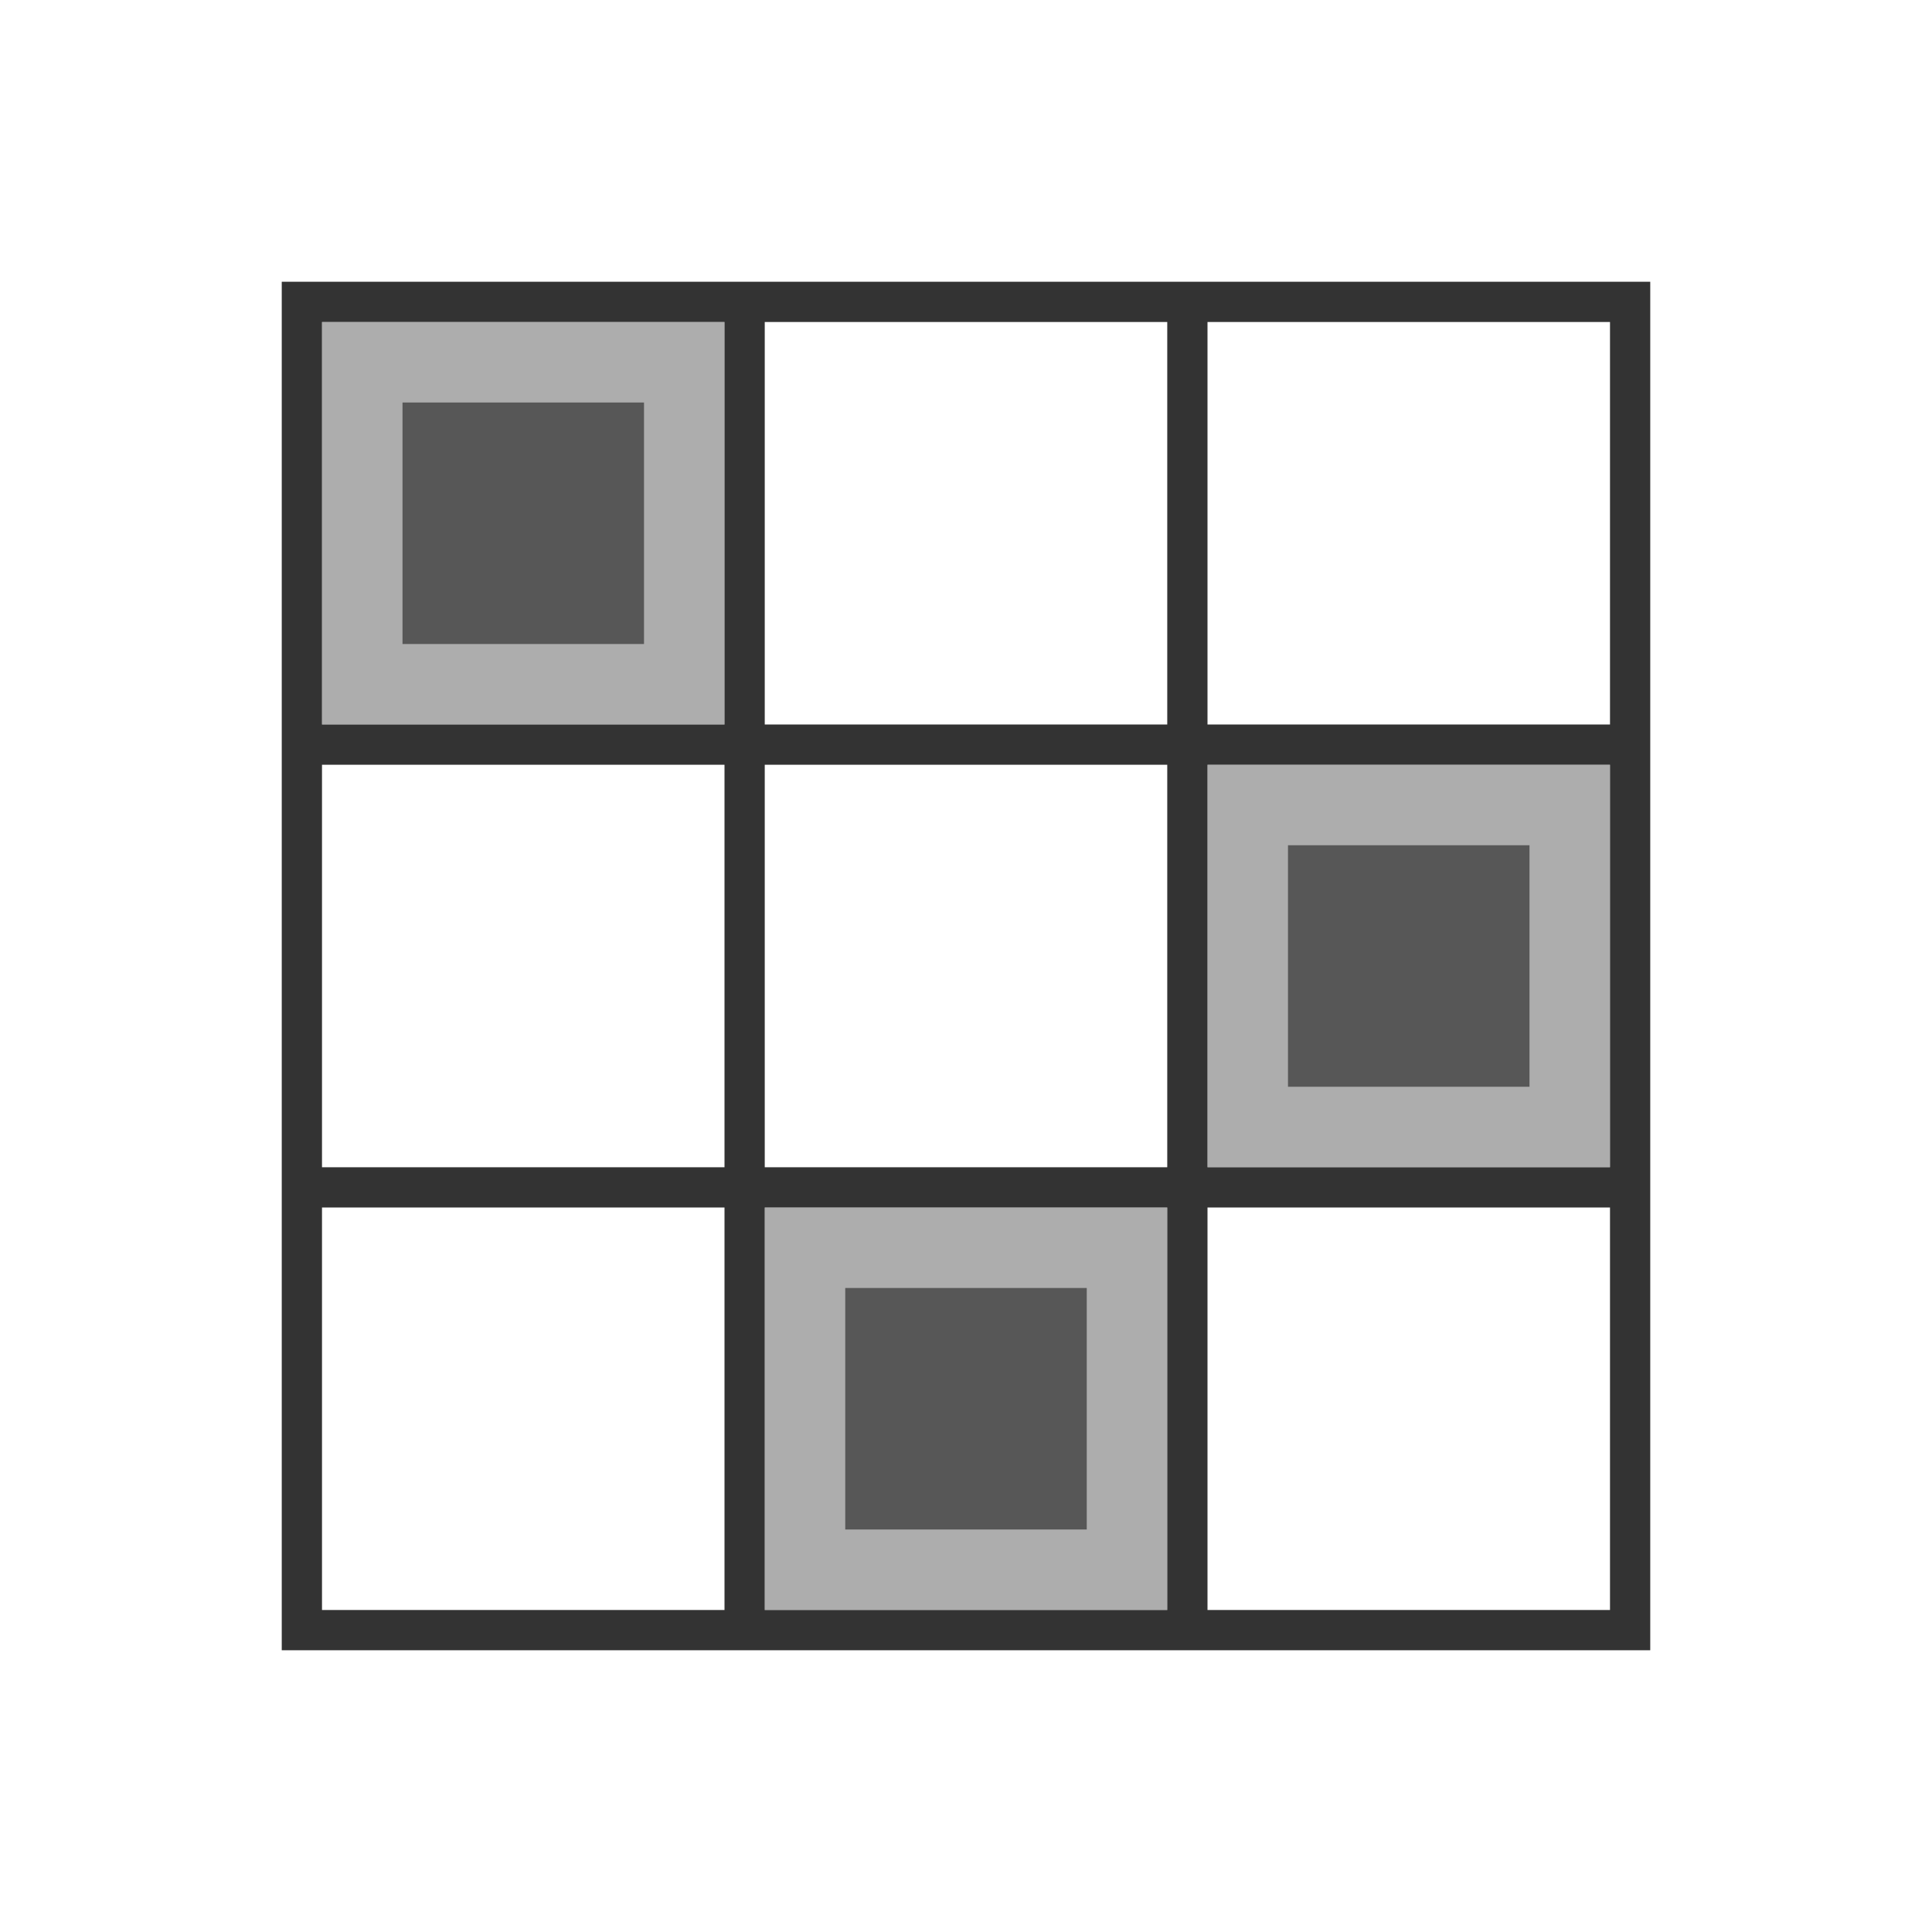 <?xml version="1.0" encoding="utf-8"?>
<!-- Generator: Adobe Illustrator 16.1.0, SVG Export Plug-In . SVG Version: 6.00 Build 0)  -->
<!DOCTYPE svg PUBLIC "-//W3C//DTD SVG 1.1//EN" "http://www.w3.org/Graphics/SVG/1.1/DTD/svg11.dtd">
<svg version="1.1" id="Layer_1" xmlns="http://www.w3.org/2000/svg" xmlns:xlink="http://www.w3.org/1999/xlink" x="0px" y="0px"
	 width="48px" height="48px" viewBox="0 0 48 48" enable-background="new 0 0 48 48" xml:space="preserve">
<defs>
<style type="text/css" id="current-color-scheme">
* { color: #333; }
.ColorScheme-Text { color: #333; }
.ColorScheme-Background { color: #fff; }
</style>
</defs>
<g>
	<rect class="ColorScheme-Text" fill="currentColor" x="7" y="7" width="34" height="34"/>
	<g class="ColorScheme-Background" fill="currentColor">
		<rect x="30" y="8" width="10" height="10"/>
		<rect x="8" y="19" width="10" height="10"/>
		<rect x="19" y="19" width="10" height="10"/>
		<rect x="8" y="30" width="10" height="10"/>
		<rect x="30" y="30" width="10" height="10"/>
		<rect x="19" y="8" width="10" height="10"/>
		<rect x="30" y="19" width="10" height="10"/>
		<rect x="8" y="8" width="10" height="10"/>
		<rect x="19" y="30" width="10" height="10"/>
	</g>
	<g class="ColorScheme-Text" fill="currentColor">
		<rect x="30" y="19" opacity="0.4" width="10" height="10"/>
		<rect x="8" y="8" opacity="0.4" width="10" height="10"/>
		<rect x="19" y="30" opacity="0.4" width="10" height="10"/>

		<rect x="32" y="21" opacity="0.7" width="6" height="6"/>
		<rect x="10" y="10" opacity="0.7" width="6" height="6"/>
		<rect x="21" y="32" opacity="0.7" width="6" height="6"/>
	</g>
</g>
</svg>
